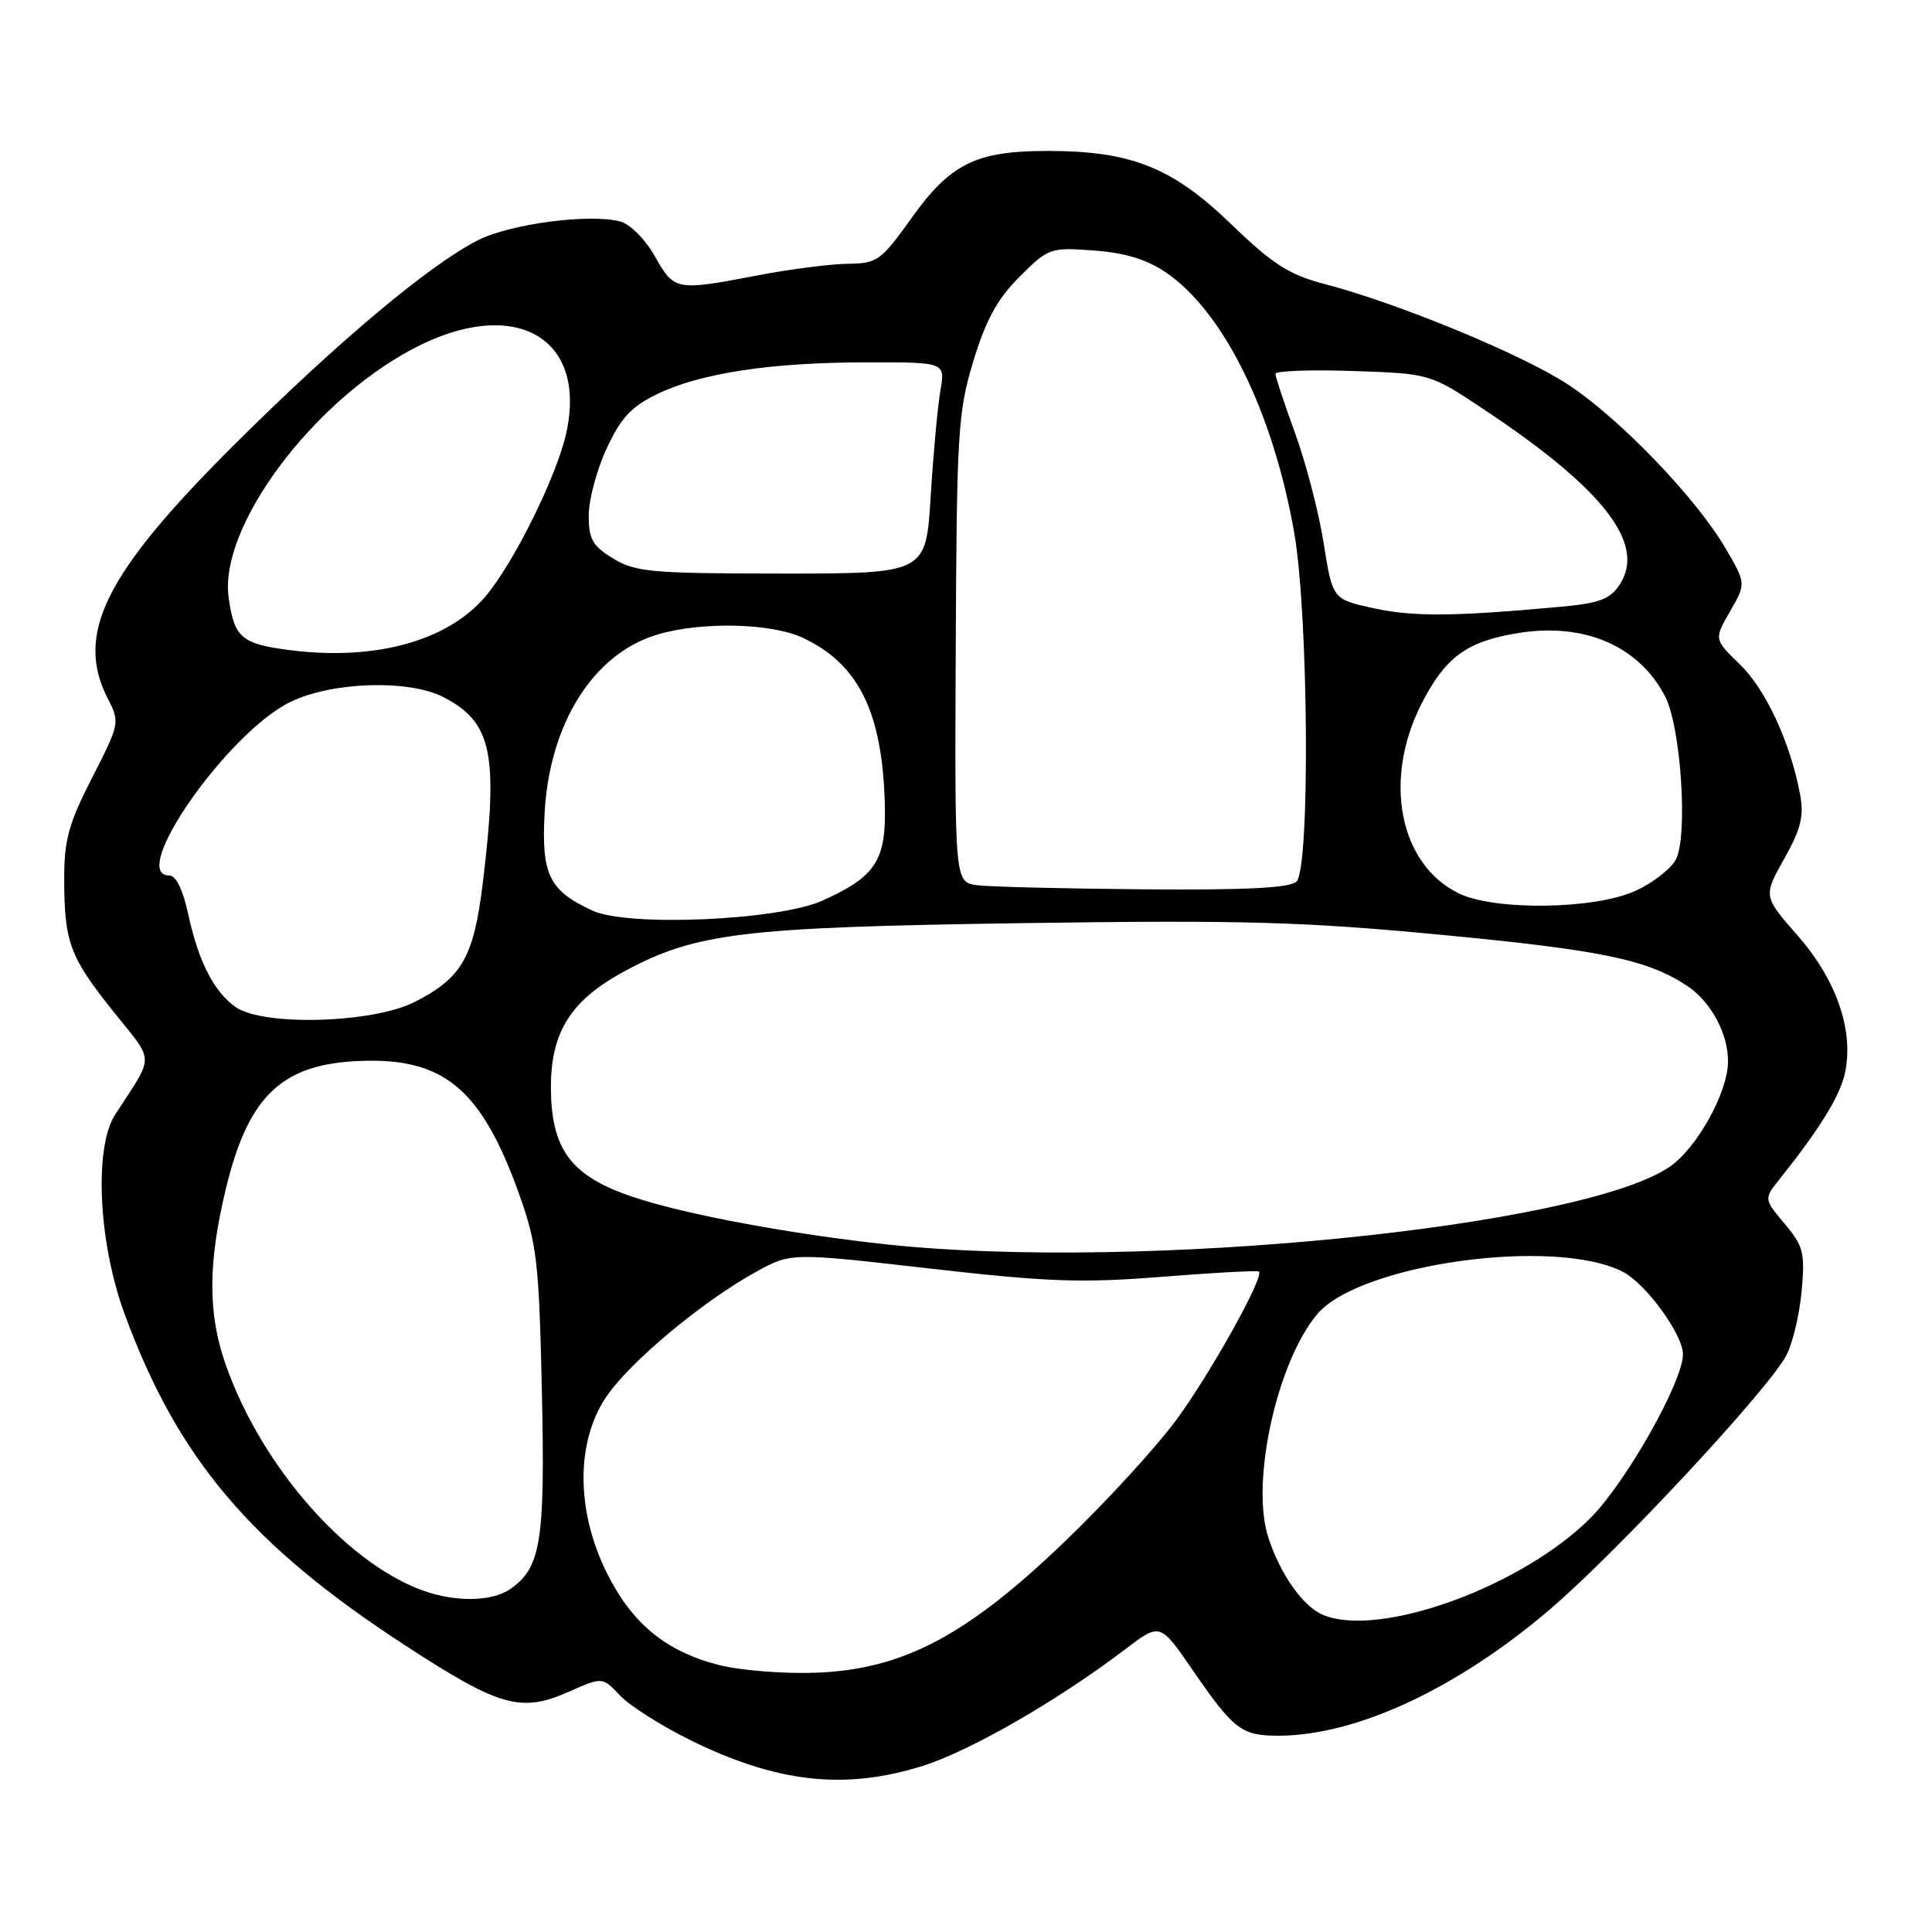 <?xml version="1.0" encoding="UTF-8" standalone="no"?>
<!DOCTYPE svg PUBLIC "-//W3C//DTD SVG 1.1//EN" "http://www.w3.org/Graphics/SVG/1.1/DTD/svg11.dtd" >
<svg xmlns="http://www.w3.org/2000/svg" xmlns:xlink="http://www.w3.org/1999/xlink" version="1.1" viewBox="0 0 256 256">
 <g >
 <path fill="currentColor"
d=" M 122.14 234.03 C 128.43 232.09 140.16 225.34 149.11 218.53 C 153.72 215.02 153.72 215.02 158.01 221.26 C 163.48 229.22 164.51 230.00 169.44 229.99 C 179.79 229.96 193.18 223.70 205.50 213.14 C 214.49 205.43 234.38 184.04 236.70 179.59 C 237.54 177.99 238.45 174.15 238.73 171.06 C 239.19 165.99 238.96 165.11 236.47 162.15 C 233.71 158.87 233.71 158.87 235.85 156.18 C 241.17 149.51 243.79 145.25 244.46 142.21 C 245.68 136.63 243.37 129.89 238.26 124.04 C 233.63 118.76 233.63 118.76 236.41 113.81 C 238.64 109.84 239.06 108.14 238.52 105.26 C 237.23 98.39 233.99 91.38 230.56 88.05 C 227.11 84.71 227.11 84.71 229.24 81.01 C 231.37 77.31 231.37 77.31 228.63 72.63 C 224.69 65.90 214.44 55.28 207.65 50.87 C 201.50 46.88 185.17 40.15 175.50 37.63 C 170.78 36.39 168.66 35.03 163.10 29.67 C 155.33 22.17 149.88 20.00 138.79 20.00 C 129.33 20.00 125.93 21.68 120.79 28.88 C 116.74 34.55 116.26 34.90 112.34 34.95 C 110.05 34.98 104.65 35.67 100.34 36.50 C 89.55 38.56 89.36 38.53 86.78 33.97 C 85.49 31.70 83.49 29.68 82.16 29.34 C 78.05 28.28 67.57 29.67 63.31 31.84 C 56.82 35.15 44.61 45.41 30.97 59.00 C 13.83 76.07 9.88 84.07 14.33 92.67 C 15.89 95.69 15.84 95.96 12.22 103.02 C 9.12 109.06 8.50 111.28 8.51 116.38 C 8.51 124.84 9.23 126.79 15.00 134.00 C 20.56 140.96 20.53 139.54 15.25 147.71 C 12.45 152.04 13.03 164.60 16.47 174.00 C 23.51 193.24 33.19 204.69 53.73 218.05 C 66.18 226.16 69.02 226.97 75.31 224.19 C 79.83 222.19 79.83 222.19 82.14 224.65 C 83.42 226.01 87.62 228.67 91.48 230.58 C 102.91 236.21 111.85 237.22 122.14 234.03 Z  M 95.30 220.63 C 88.20 218.83 83.69 215.10 80.33 208.26 C 76.35 200.16 76.32 191.14 80.25 185.21 C 83.29 180.61 92.99 172.49 100.15 168.54 C 104.80 165.98 104.80 165.98 123.15 168.08 C 138.84 169.87 143.31 170.03 154.00 169.18 C 160.88 168.63 166.64 168.32 166.82 168.49 C 167.53 169.19 160.41 181.97 155.87 188.14 C 153.18 191.79 146.51 199.07 141.05 204.30 C 128.12 216.72 119.66 221.19 108.22 221.64 C 103.97 221.81 98.16 221.35 95.30 220.63 Z  M 175.37 214.01 C 172.70 212.94 169.65 208.64 168.05 203.70 C 165.69 196.44 169.19 180.49 174.54 174.13 C 180.15 167.47 206.07 163.88 215.05 168.53 C 218.11 170.11 223.00 176.83 223.00 179.46 C 223.00 183.07 215.46 196.41 210.76 201.13 C 201.71 210.21 182.91 217.06 175.37 214.01 Z  M 56.99 211.07 C 46.54 207.89 34.65 194.56 29.84 180.63 C 27.55 174.00 27.56 167.40 29.90 157.64 C 32.97 144.80 37.61 140.65 48.97 140.55 C 59.14 140.47 63.98 144.78 68.78 158.21 C 71.15 164.85 71.42 167.18 71.80 184.28 C 72.24 204.23 71.69 207.70 67.64 210.54 C 65.42 212.10 61.09 212.31 56.99 211.07 Z  M 117.76 164.92 C 105.06 163.57 90.92 160.95 84.02 158.65 C 75.66 155.88 73.00 152.34 73.00 144.00 C 73.00 136.71 75.68 132.51 82.74 128.70 C 92.21 123.60 98.36 122.86 135.50 122.32 C 164.67 121.90 172.55 122.12 191.01 123.87 C 212.11 125.88 218.24 127.14 223.48 130.58 C 226.69 132.68 229.01 136.96 228.97 140.70 C 228.93 144.81 224.82 152.18 221.20 154.63 C 209.39 162.63 151.01 168.43 117.76 164.92 Z  M 31.22 133.44 C 28.34 131.42 26.27 127.36 24.92 121.05 C 24.23 117.87 23.31 116.00 22.42 116.00 C 16.91 116.00 30.18 97.03 38.50 93.00 C 44.03 90.32 54.19 90.01 58.77 92.38 C 65.19 95.70 66.06 99.84 63.97 117.03 C 62.77 126.84 61.21 129.57 54.98 132.75 C 49.43 135.59 34.88 136.01 31.22 133.44 Z  M 78.50 120.66 C 72.78 118.02 71.73 115.90 72.16 107.80 C 72.79 95.88 78.61 86.63 87.08 84.09 C 92.95 82.33 102.25 82.55 106.44 84.54 C 113.77 88.02 116.88 94.31 117.24 106.38 C 117.46 113.98 116.12 116.11 109.00 119.33 C 103.18 121.96 83.21 122.84 78.50 120.66 Z  M 193.26 118.36 C 185.41 114.49 183.23 103.34 188.35 93.27 C 191.53 87.03 194.38 84.96 201.30 83.86 C 209.99 82.49 217.20 85.63 220.64 92.28 C 222.74 96.33 223.69 110.85 222.05 113.91 C 221.38 115.15 218.96 117.02 216.67 118.06 C 211.25 120.52 197.99 120.69 193.26 118.36 Z  M 129.50 117.30 C 126.50 116.91 126.50 116.91 126.64 86.00 C 126.77 57.22 126.93 54.58 128.98 47.83 C 130.63 42.39 132.16 39.60 135.10 36.67 C 138.91 32.86 139.15 32.77 144.91 33.19 C 148.99 33.48 151.93 34.37 154.43 36.06 C 162.11 41.24 168.70 54.60 171.50 70.65 C 173.39 81.52 173.61 114.99 171.80 116.80 C 170.94 117.66 165.22 117.95 151.55 117.84 C 141.07 117.75 131.15 117.51 129.50 117.30 Z  M 38.27 86.13 C 31.97 85.31 31.01 84.46 30.29 79.11 C 29.04 69.84 41.26 53.36 54.66 46.25 C 68.03 39.15 77.90 44.57 75.02 57.43 C 73.73 63.17 68.12 74.52 64.35 79.00 C 59.33 84.96 49.64 87.61 38.27 86.13 Z  M 182.04 80.60 C 176.57 79.41 176.57 79.41 175.39 71.95 C 174.74 67.85 173.03 61.30 171.60 57.38 C 170.17 53.46 169.00 49.93 169.00 49.54 C 169.00 49.14 173.61 48.97 179.25 49.16 C 189.50 49.50 189.50 49.50 196.76 54.34 C 212.52 64.83 218.14 72.09 214.62 77.45 C 213.35 79.40 211.94 79.93 206.78 80.40 C 192.65 81.70 187.24 81.74 182.04 80.60 Z  M 81.25 74.01 C 78.51 72.34 78.00 71.44 78.01 68.26 C 78.02 66.19 79.09 62.20 80.40 59.39 C 82.29 55.33 83.67 53.86 87.14 52.19 C 92.92 49.42 102.20 48.02 114.88 48.01 C 125.26 48.00 125.26 48.00 124.61 51.75 C 124.25 53.81 123.67 60.11 123.32 65.75 C 122.70 76.00 122.70 76.00 103.60 76.00 C 86.32 75.99 84.19 75.80 81.25 74.01 Z "/>
</g>
</svg>